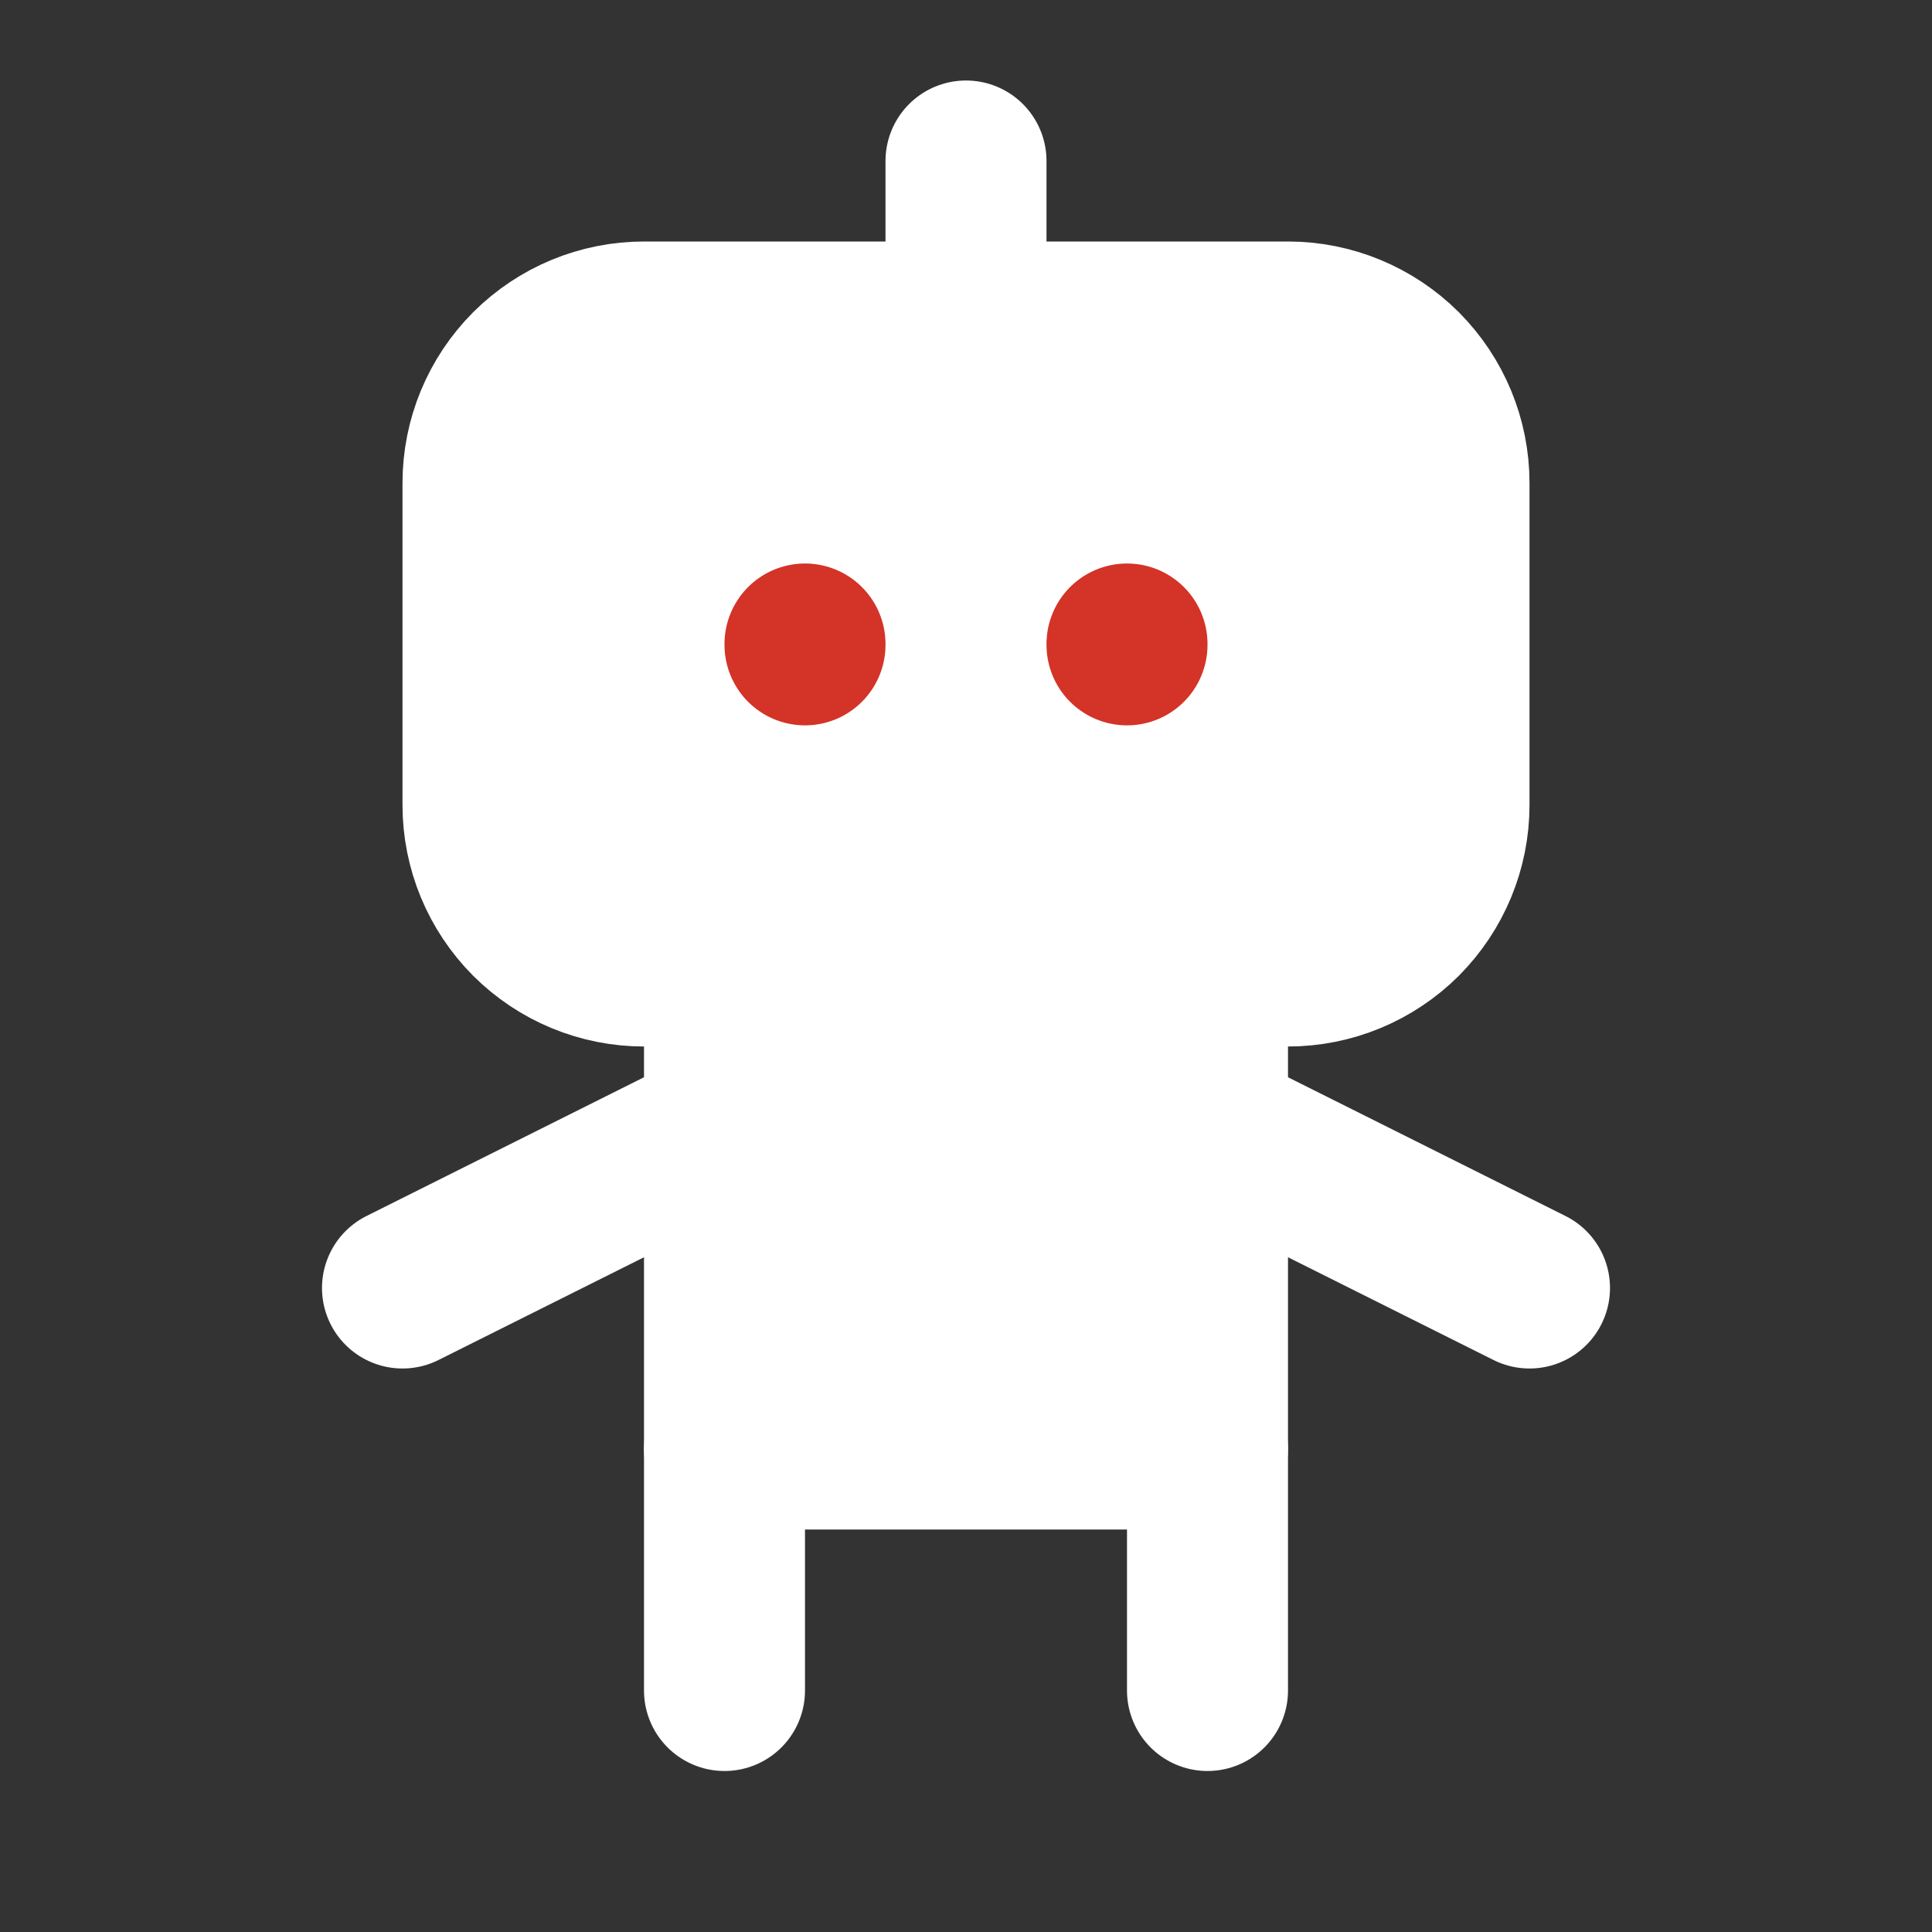 <svg width="18" height="18" viewBox="0 0 18 18" fill="none" xmlns="http://www.w3.org/2000/svg">
<rect x="0" y="0" width="18" height="18" fill="#333333" stroke="none"/>
<path d="M4.5 4.5C4.5 4.102 4.658 3.721 4.939 3.439C5.221 3.158 5.602 3 6 3H12C12.398 3 12.779 3.158 13.061 3.439C13.342 3.721 13.5 4.102 13.5 4.5V7.5C13.5 7.898 13.342 8.279 13.061 8.561C12.779 8.842 12.398 9 12 9H6C5.602 9 5.221 8.842 4.939 8.561C4.658 8.279 4.5 7.898 4.5 7.5V4.5Z" fill="white" stroke="white" stroke-width="1.5" stroke-linecap="round" stroke-linejoin="round"/>
<path d="M9 1.5V3" stroke="white" stroke-width="1.5" stroke-linecap="round" stroke-linejoin="round"/>
<path d="M6.75 9V15.75" stroke="white" stroke-width="1.5" stroke-linecap="round" stroke-linejoin="round"/>
<path d="M11.25 9V15.75" stroke="white" stroke-width="1.5" stroke-linecap="round" stroke-linejoin="round"/>
<path d="M3.75 12L6.75 10.5" stroke="white" stroke-width="1.5" stroke-linecap="round" stroke-linejoin="round"/>
<path d="M11.25 10.5L14.25 12" stroke="white" stroke-width="1.5" stroke-linecap="round" stroke-linejoin="round"/>
<rect x="7" y="9" width="4" height="4" fill="white"/>
<path d="M6.75 13.5H11.25" stroke="white" stroke-width="1.5" stroke-linecap="round" stroke-linejoin="round"/>
<path d="M7.5 6V6.008" stroke="#D43327" stroke-width="1.5" stroke-linecap="round" stroke-linejoin="round"/>
<path d="M10.5 6V6.008" stroke="#D43327" stroke-width="1.5" stroke-linecap="round" stroke-linejoin="round"/>
</svg>
